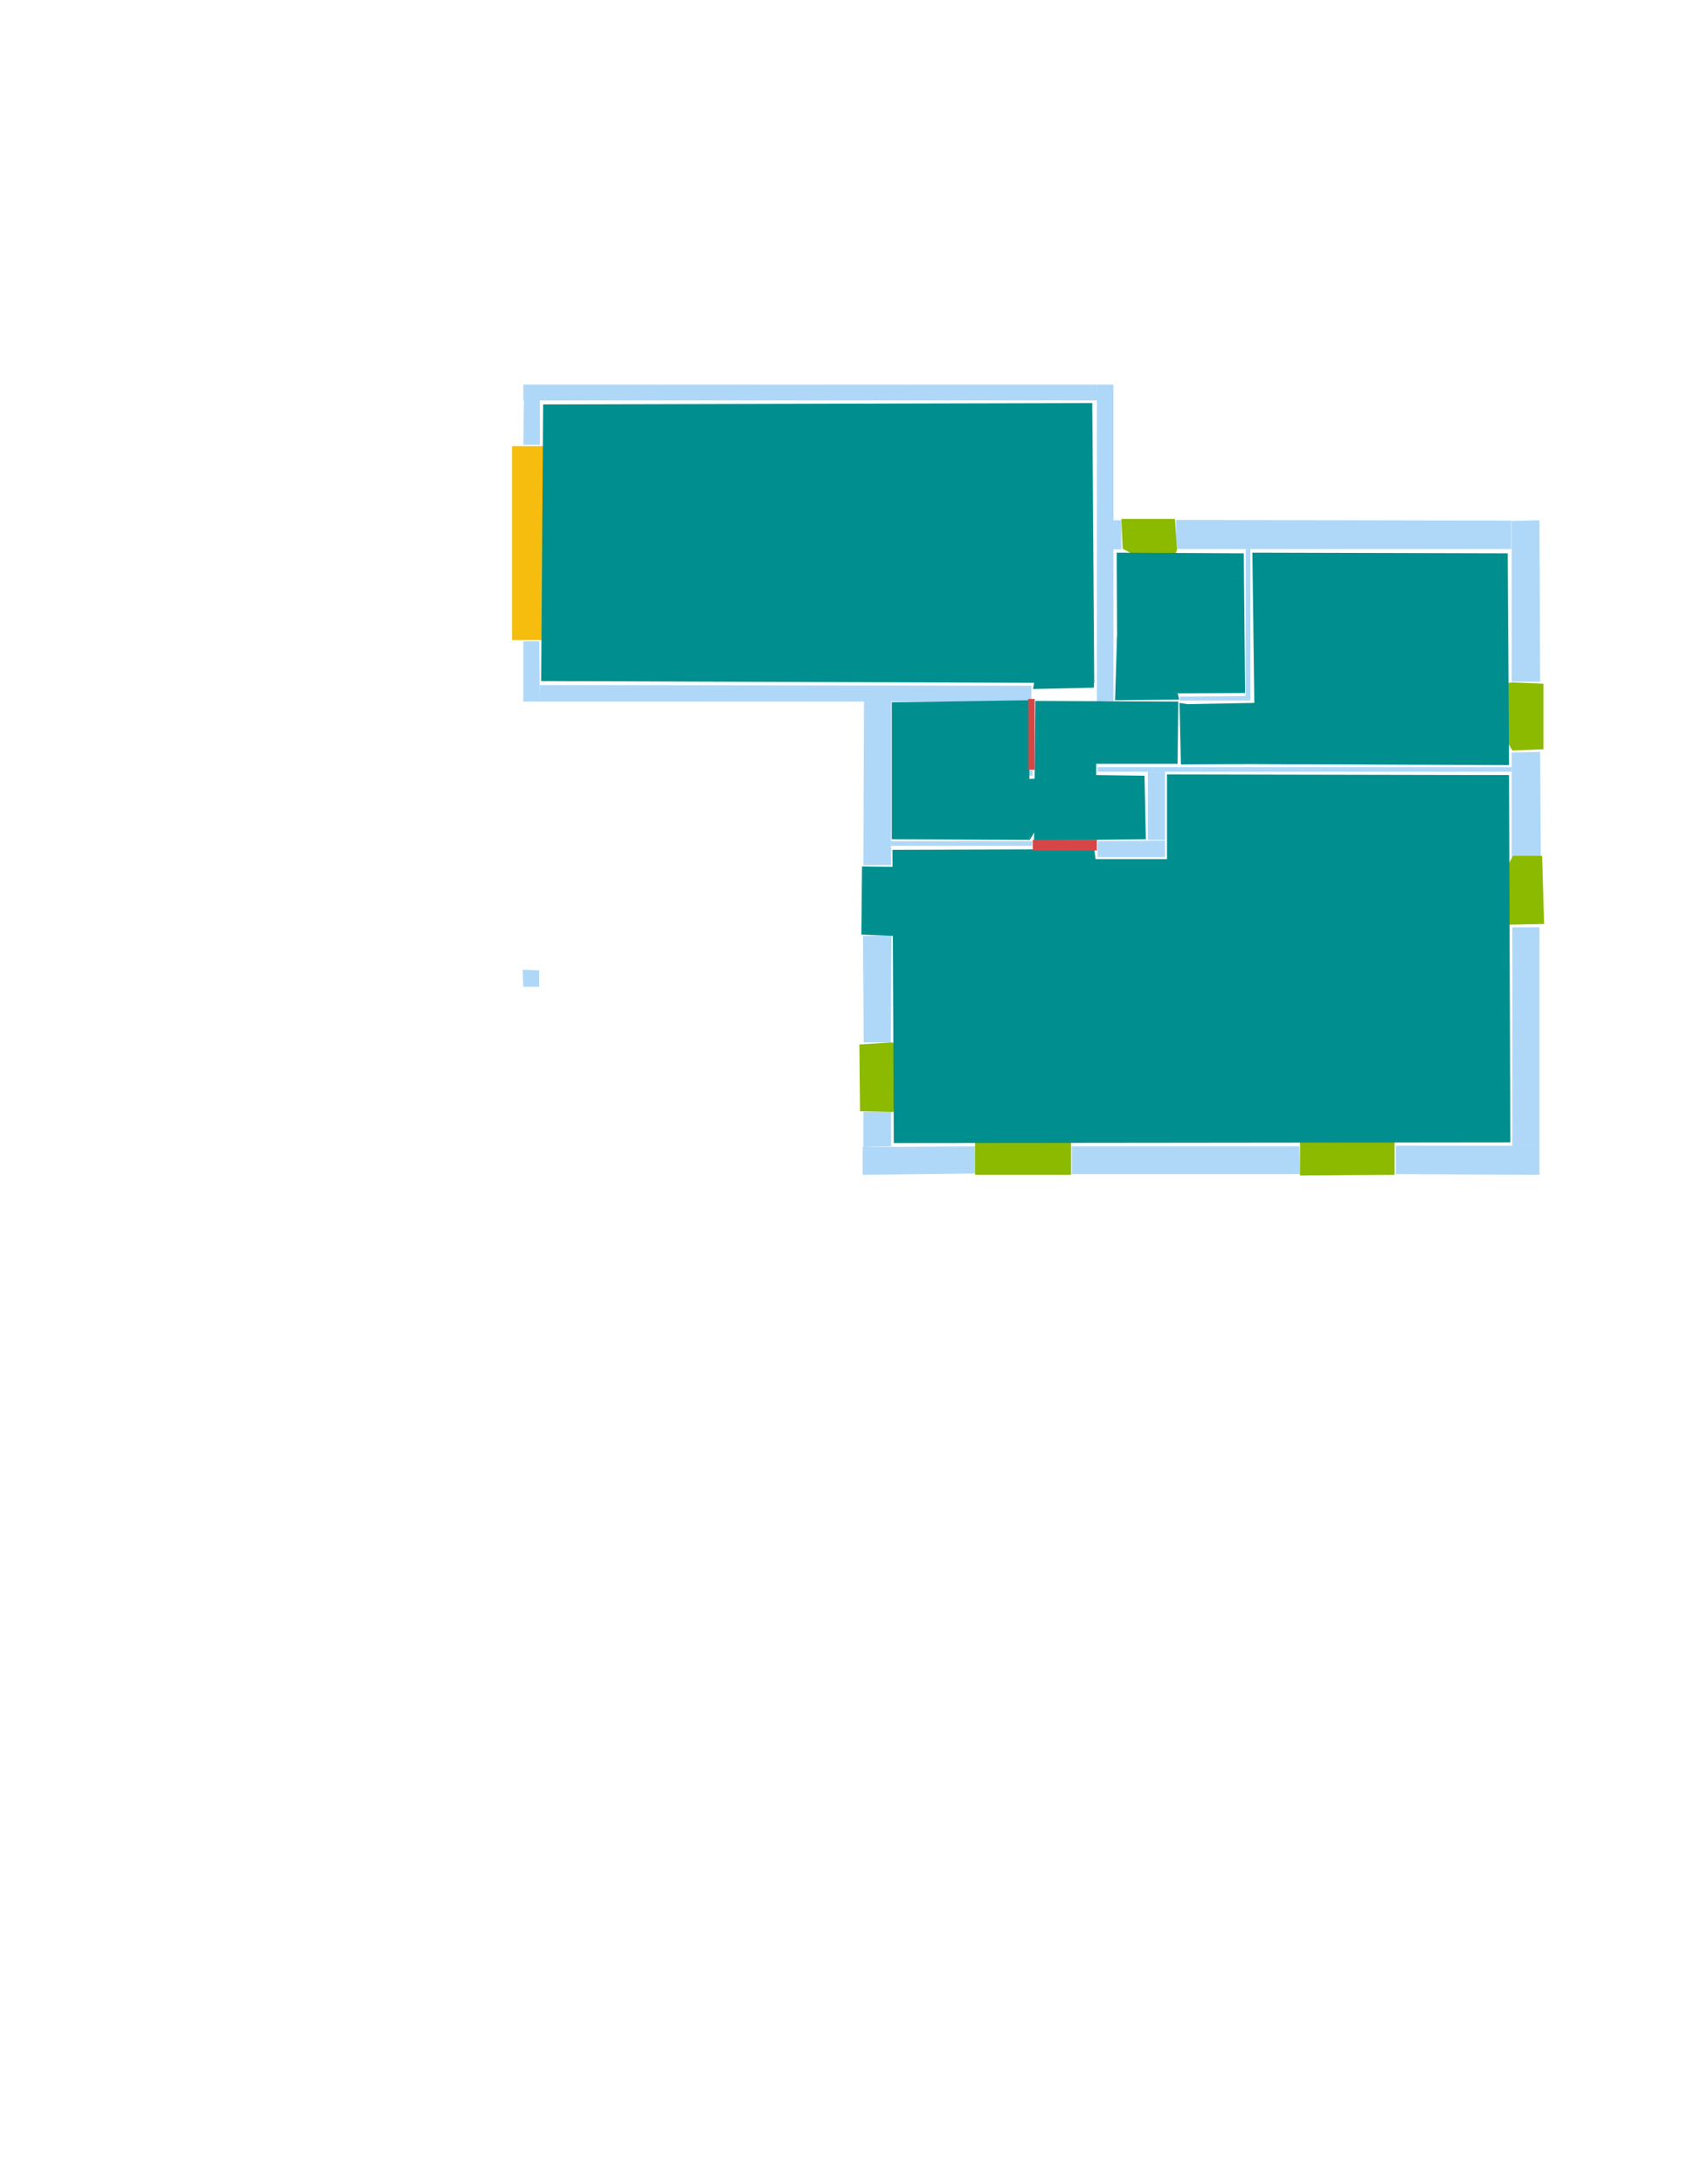 <?xml version='1.0' encoding='utf-8'?>
<ns0:svg xmlns:ns0="http://www.w3.org/2000/svg" version="1.1" width="2550" height="3300">
<ns0:width>3508</ns0:width>
<ns0:height>2479</ns0:height>
<ns0:nclasslabel>50</ns0:nclasslabel>
<ns0:nclassappear>6</ns0:nclassappear>
<ns0:class>Bidet-1</ns0:class>
<ns0:class>Bidet-2</ns0:class>
<ns0:class>Bidet-3</ns0:class>
<ns0:class>Bidet-4</ns0:class>
<ns0:class>Door</ns0:class>
<ns0:class>Door-1</ns0:class>
<ns0:class>Door-23</ns0:class>
<ns0:class>Oven-1</ns0:class>
<ns0:class>Oven-2</ns0:class>
<ns0:class>Oven-3</ns0:class>
<ns0:class>Oven-4</ns0:class>
<ns0:class>Parking</ns0:class>
<ns0:class>Roof</ns0:class>
<ns0:class>Room</ns0:class>
<ns0:class>Separation</ns0:class>
<ns0:class>Sink-1</ns0:class>
<ns0:class>Sink-11</ns0:class>
<ns0:class>Sink-12</ns0:class>
<ns0:class>Sink-13</ns0:class>
<ns0:class>Sink-14</ns0:class>
<ns0:class>Sink-2</ns0:class>
<ns0:class>Sink-3</ns0:class>
<ns0:class>Sink-4</ns0:class>
<ns0:class>Sink-5</ns0:class>
<ns0:class>Sink-6</ns0:class>
<ns0:class>Sofa-1</ns0:class>
<ns0:class>Sofa-3</ns0:class>
<ns0:class>Sofa-4</ns0:class>
<ns0:class>Sofa-5</ns0:class>
<ns0:class>Sofa-6</ns0:class>
<ns0:class>Sofa-7</ns0:class>
<ns0:class>Sofa-8</ns0:class>
<ns0:class>Sofa-9</ns0:class>
<ns0:class>Stairs-1</ns0:class>
<ns0:class>Table-1</ns0:class>
<ns0:class>Table-2</ns0:class>
<ns0:class>Table-3</ns0:class>
<ns0:class>Table-4</ns0:class>
<ns0:class>Table-5</ns0:class>
<ns0:class>Table-6</ns0:class>
<ns0:class>Table-7</ns0:class>
<ns0:class>Text</ns0:class>
<ns0:class>Tub-1</ns0:class>
<ns0:class>Tub-3</ns0:class>
<ns0:class>TV-1</ns0:class>
<ns0:class>TV-2</ns0:class>
<ns0:class>Wall</ns0:class>
<ns0:class>Wall-1</ns0:class>
<ns0:class>Wallieee</ns0:class>
<ns0:class>Window</ns0:class>
<ns0:polygon class="Wall" fill="#AFD8F8" id="0" transcription="" points="816,672 791,672 792,604 816,604 " />
<ns0:polygon class="Wall" fill="#AFD8F8" id="1" transcription="" points="791,581 791,605 1659,605 1658,581 " />
<ns0:polygon class="Wall" fill="#AFD8F8" id="2" transcription="" points="1683,581 1658,581 1658,1060 1683,1059 " />
<ns0:polygon class="Wall" fill="#AFD8F8" id="3" transcription="" points="1695,786 1695,830 1683,830 1683,786 " />
<ns0:polygon class="Wall" fill="#AFD8F8" id="4" transcription="" points="1777.5,785.5 1777.5,829.5 2284.5,829.5 2284.5,786.5 " />
<ns0:polygon class="Wall" fill="#AFD8F8" id="5" transcription="" points="1883,830 1890,829 1890,1052 1883,1052 " />
<ns0:polygon class="Wall" fill="#AFD8F8" id="6" transcription="" points="1783.5,1052.5 1783.5,1058.5 1889.5,1058.5 1890.5,1051.5 " />
<ns0:polygon class="Wall" fill="#AFD8F8" id="7" transcription="" points="2327,786 2285,787 2285,1030 2328,1030 " />
<ns0:polygon class="Wall" fill="#AFD8F8" id="8" transcription="" points="2328,1136 2285,1137 2285,1296 2329,1295 " />
<ns0:polygon class="Wall" fill="#AFD8F8" id="9" transcription="" points="2285,1159 2285,1166 1685,1166 1659,1166 1659,1159 " />
<ns0:polygon class="Wall" fill="#AFD8F8" id="10" transcription="" points="1559,1036 1559,1060 816,1060 816,1035 " />
<ns0:polygon class="Wall" fill="#AFD8F8" id="11" transcription="" points="1347,1307 1305,1307 1306,1059 1347,1059 " />
<ns0:polygon class="Wall" fill="#AFD8F8" id="12" transcription="" points="1447,1164 1446,1172 1561,1172 1561,1164 " />
<ns0:polygon class="Wall" fill="#AFD8F8" id="13" transcription="" points="1346,1271 1347,1278 1560,1278 1560,1271 " />
<ns0:polygon class="Wall" fill="#AFD8F8" id="14" transcription="" points="1347.5,1413 1304.5,1414 1305.5,1575 1346.5,1575 " />
<ns0:polygon class="Wall" fill="#AFD8F8" id="15" transcription="" points="1305,1680 1347,1680 1347,1732 1305,1733 " />
<ns0:polygon class="Wall" fill="#AFD8F8" id="16" transcription="" points="1304,1775 1304,1733 1474,1732 1475,1773 " />
<ns0:polygon class="Wall" fill="#AFD8F8" id="17" transcription="" points="2327,1401 2286,1401 2286,1731 2327,1731 " />
<ns0:polygon class="Wall" fill="#AFD8F8" id="18" transcription="" points="2110,1731 2110,1774 2327,1775 2327,1731 " />
<ns0:polygon class="Wall" fill="#AFD8F8" id="19" transcription="" points="1620,1732 1620,1774 1965,1774 1964,1732 " />
<ns0:polygon class="Wall" fill="#AFD8F8" id="20" transcription="" points="1735,1269 1761,1269 1761,1166 1735,1166 " />
<ns0:polygon class="Wall" fill="#AFD8F8" id="21" transcription="" points="1659,1271 1659,1295 1761,1295 1761,1270 " />
<ns0:polygon class="Wall" fill="#AFD8F8" id="22" transcription="" points="815,969 791,969 791,1060 816,1060 " />
<ns0:polygon class="Wall" fill="#AFD8F8" id="23" transcription="" points="790,1465 815,1466 815,1491 791,1491 " />
<ns0:polygon class="Parking" fill="#F6BD0F" id="24" transcription="" points="774,674 825,674 826,967 774,967 " />
<ns0:polygon class="Window" fill="#8BBA00" id="25" transcription="" points="1762,865 1697,829 1695,784 1776,784 1779,831 1773,847 " />
<ns0:polygon class="Window" fill="#8BBA00" id="26" transcription="" points="2237,1047 2286,1134 2333,1132 2333,1033 2285,1031 2258,1036 " />
<ns0:polygon class="Window" fill="#8BBA00" id="27" transcription="" points="2237,1385 2287,1293 2331,1293 2334,1396 2284,1397 2260,1395 " />
<ns0:polygon class="Window" fill="#8BBA00" id="28" transcription="" points="2108,1660 2108,1775 1965,1776 1965,1660 2007,1666 2037,1705 2066,1668 " />
<ns0:polygon class="Window" fill="#8BBA00" id="29" transcription="" points="1619,1660 1619,1775 1474,1775 1474,1660 1514,1667 1547,1714 1574,1670 " />
<ns0:polygon class="Window" fill="#8BBA00" id="30" transcription="" points="1396,1590 1350,1680 1300,1679 1299,1578 1347,1575 1374,1579 " />
<ns0:polygon class="Door" fill="#008E8E" id="31" transcription="" points="1445,1311 1303,1309 1302,1412 1350,1414 1404,1395 1440,1350 " />
<ns0:polygon class="Door" fill="#008E8E" id="32" transcription="" points="1600.5,960 1652.5,944 1653.5,1039 1561.5,1041 1569.5,996 " />
<ns0:polygon class="Door" fill="#008E8E" id="33" transcription="" points="1732.5,970 1688.5,962 1685.5,1058 1782.5,1057 1769.5,1006 " />
<ns0:polygon class="Door" fill="#008E8E" id="34" transcription="" points="1881,1154 1785,1155 1783,1062 1833,1070 1873,1115 " />
<ns0:polygon class="Door" fill="#008E8E" id="35" transcription="" points="1603,1190 1556,1270 1552,1177 1575,1176 " />
<ns0:polygon class="Room" fill="#008E8E" id="36" transcription="" points="1688,835 1689,1048 1882,1047 1880,836 " />
<ns0:polygon class="Room" fill="#008E8E" id="37" transcription="" points="2279,836 2281,1156 1785,1154 1788,1064 1896,1062 1893,835 " />
<ns0:polygon class="Room" fill="#008E8E" id="38" transcription="" points="1781,1060 1780,1154 1657,1154 1657,1171 1730,1172 1732,1268 1563,1270 1565,1059 " />
<ns0:polygon class="Room" fill="#008E8E" id="39" transcription="" points="1348,1268 1556,1269 1556,1058 1348,1061 " />
<ns0:polygon class="Room" fill="#008E8E" id="40" transcription="" points="1764,1170 2281,1171 2283,1726 1351,1727 1349,1284 1654,1283 1656,1298 1764,1298 " />
<ns0:polygon class="Room" fill="#008E8E" id="41" transcription="" points="821,611 818,1029 1654,1032 1651,609 " />
<ns0:polygon class="Separation" fill="#D64646" id="42" transcription="" points="1561,1269 1658,1269 1658,1285 1561,1285 " />
<ns0:polygon class="Separation" fill="#D64646" id="43" transcription="" points="1554,1056 1564,1056 1564,1163 1554,1163 " />
<ns0:relation type="outerP" objects="1,2,3,25,4,7,26,8,27,17,18,28,19,29,16,15,30,14,31,11,10,22,24,0" />
<ns0:relation type="incident" objects="1,2" />
<ns0:relation type="incident" objects="2,3" />
<ns0:relation type="incident" objects="3,25" />
<ns0:relation type="incident" objects="25,4" />
<ns0:relation type="incident" objects="4,7" />
<ns0:relation type="incident" objects="7,26" />
<ns0:relation type="incident" objects="26,8" />
<ns0:relation type="incident" objects="8,27" />
<ns0:relation type="incident" objects="27,17" />
<ns0:relation type="incident" objects="18,17" />
<ns0:relation type="incident" objects="18,28" />
<ns0:relation type="incident" objects="28,19" />
<ns0:relation type="incident" objects="19,29" />
<ns0:relation type="incident" objects="29,16" />
<ns0:relation type="incident" objects="16,15" />
<ns0:relation type="incident" objects="15,30" />
<ns0:relation type="incident" objects="30,14" />
<ns0:relation type="incident" objects="14,31" />
<ns0:relation type="incident" objects="31,11" />
<ns0:relation type="incident" objects="11,10" />
<ns0:relation type="incident" objects="10,22" />
<ns0:relation type="incident" objects="22,24" />
<ns0:relation type="incident" objects="24,0" />
<ns0:relation type="incident" objects="0,1" />
<ns0:relation type="incident" objects="10,32" />
<ns0:relation type="incident" objects="32,2" />
<ns0:relation type="incident" objects="11,13" />
<ns0:relation type="incident" objects="13,42" />
<ns0:relation type="incident" objects="13,35" />
<ns0:relation type="incident" objects="35,42" />
<ns0:relation type="incident" objects="35,12" />
<ns0:relation type="incident" objects="12,43" />
<ns0:relation type="incident" objects="43,10" />
<ns0:relation type="incident" objects="43,32" />
<ns0:relation type="incident" objects="42,21" />
<ns0:relation type="incident" objects="21,20" />
<ns0:relation type="incident" objects="20,9" />
<ns0:relation type="incident" objects="9,34" />
<ns0:relation type="incident" objects="34,6" />
<ns0:relation type="incident" objects="6,33" />
<ns0:relation type="incident" objects="33,2" />
<ns0:relation type="incident" objects="9,8" />
<ns0:relation type="incident" objects="6,5" />
<ns0:relation type="incident" objects="4,5" />
<ns0:relation type="neighbour" objects="41,39" />
<ns0:relation type="neighbour" objects="39,38" />
<ns0:relation type="neighbour" objects="38,41" />
<ns0:relation type="neighbour" objects="38,36" />
<ns0:relation type="neighbour" objects="36,41" />
<ns0:relation type="neighbour" objects="36,37" />
<ns0:relation type="neighbour" objects="37,40" />
<ns0:relation type="neighbour" objects="40,38" />
<ns0:relation type="neighbour" objects="39,40" />
<ns0:relation type="neighbour" objects="38,37" />
<ns0:relation type="access" objects="38,32,41" />
<ns0:relation type="access" objects="38,33,36" />
<ns0:relation type="access" objects="38,34,37" />
<ns0:relation type="access" objects="39,35,38" />
<ns0:relation type="access" objects="40,31,40" />
<ns0:relation type="access" objects="40,42,38" />
<ns0:relation type="surround" objects="1,2,32,10,22,24,0,1,41" />
<ns0:relation type="surround" objects="3,25,4,5,6,33,2,3,36" />
<ns0:relation type="surround" objects="4,7,26,9,34,6,5,4,37" />
<ns0:relation type="surround" objects="32,2,33,6,34,9,20,21,42,35,12,43,32,38" />
<ns0:relation type="surround" objects="10,43,12,35,13,11,10,39" />
<ns0:relation type="surround" objects="13,42,21,20,9,8,27,17,18,28,19,29,16,15,30,14,31,11,13,40" />
</ns0:svg>